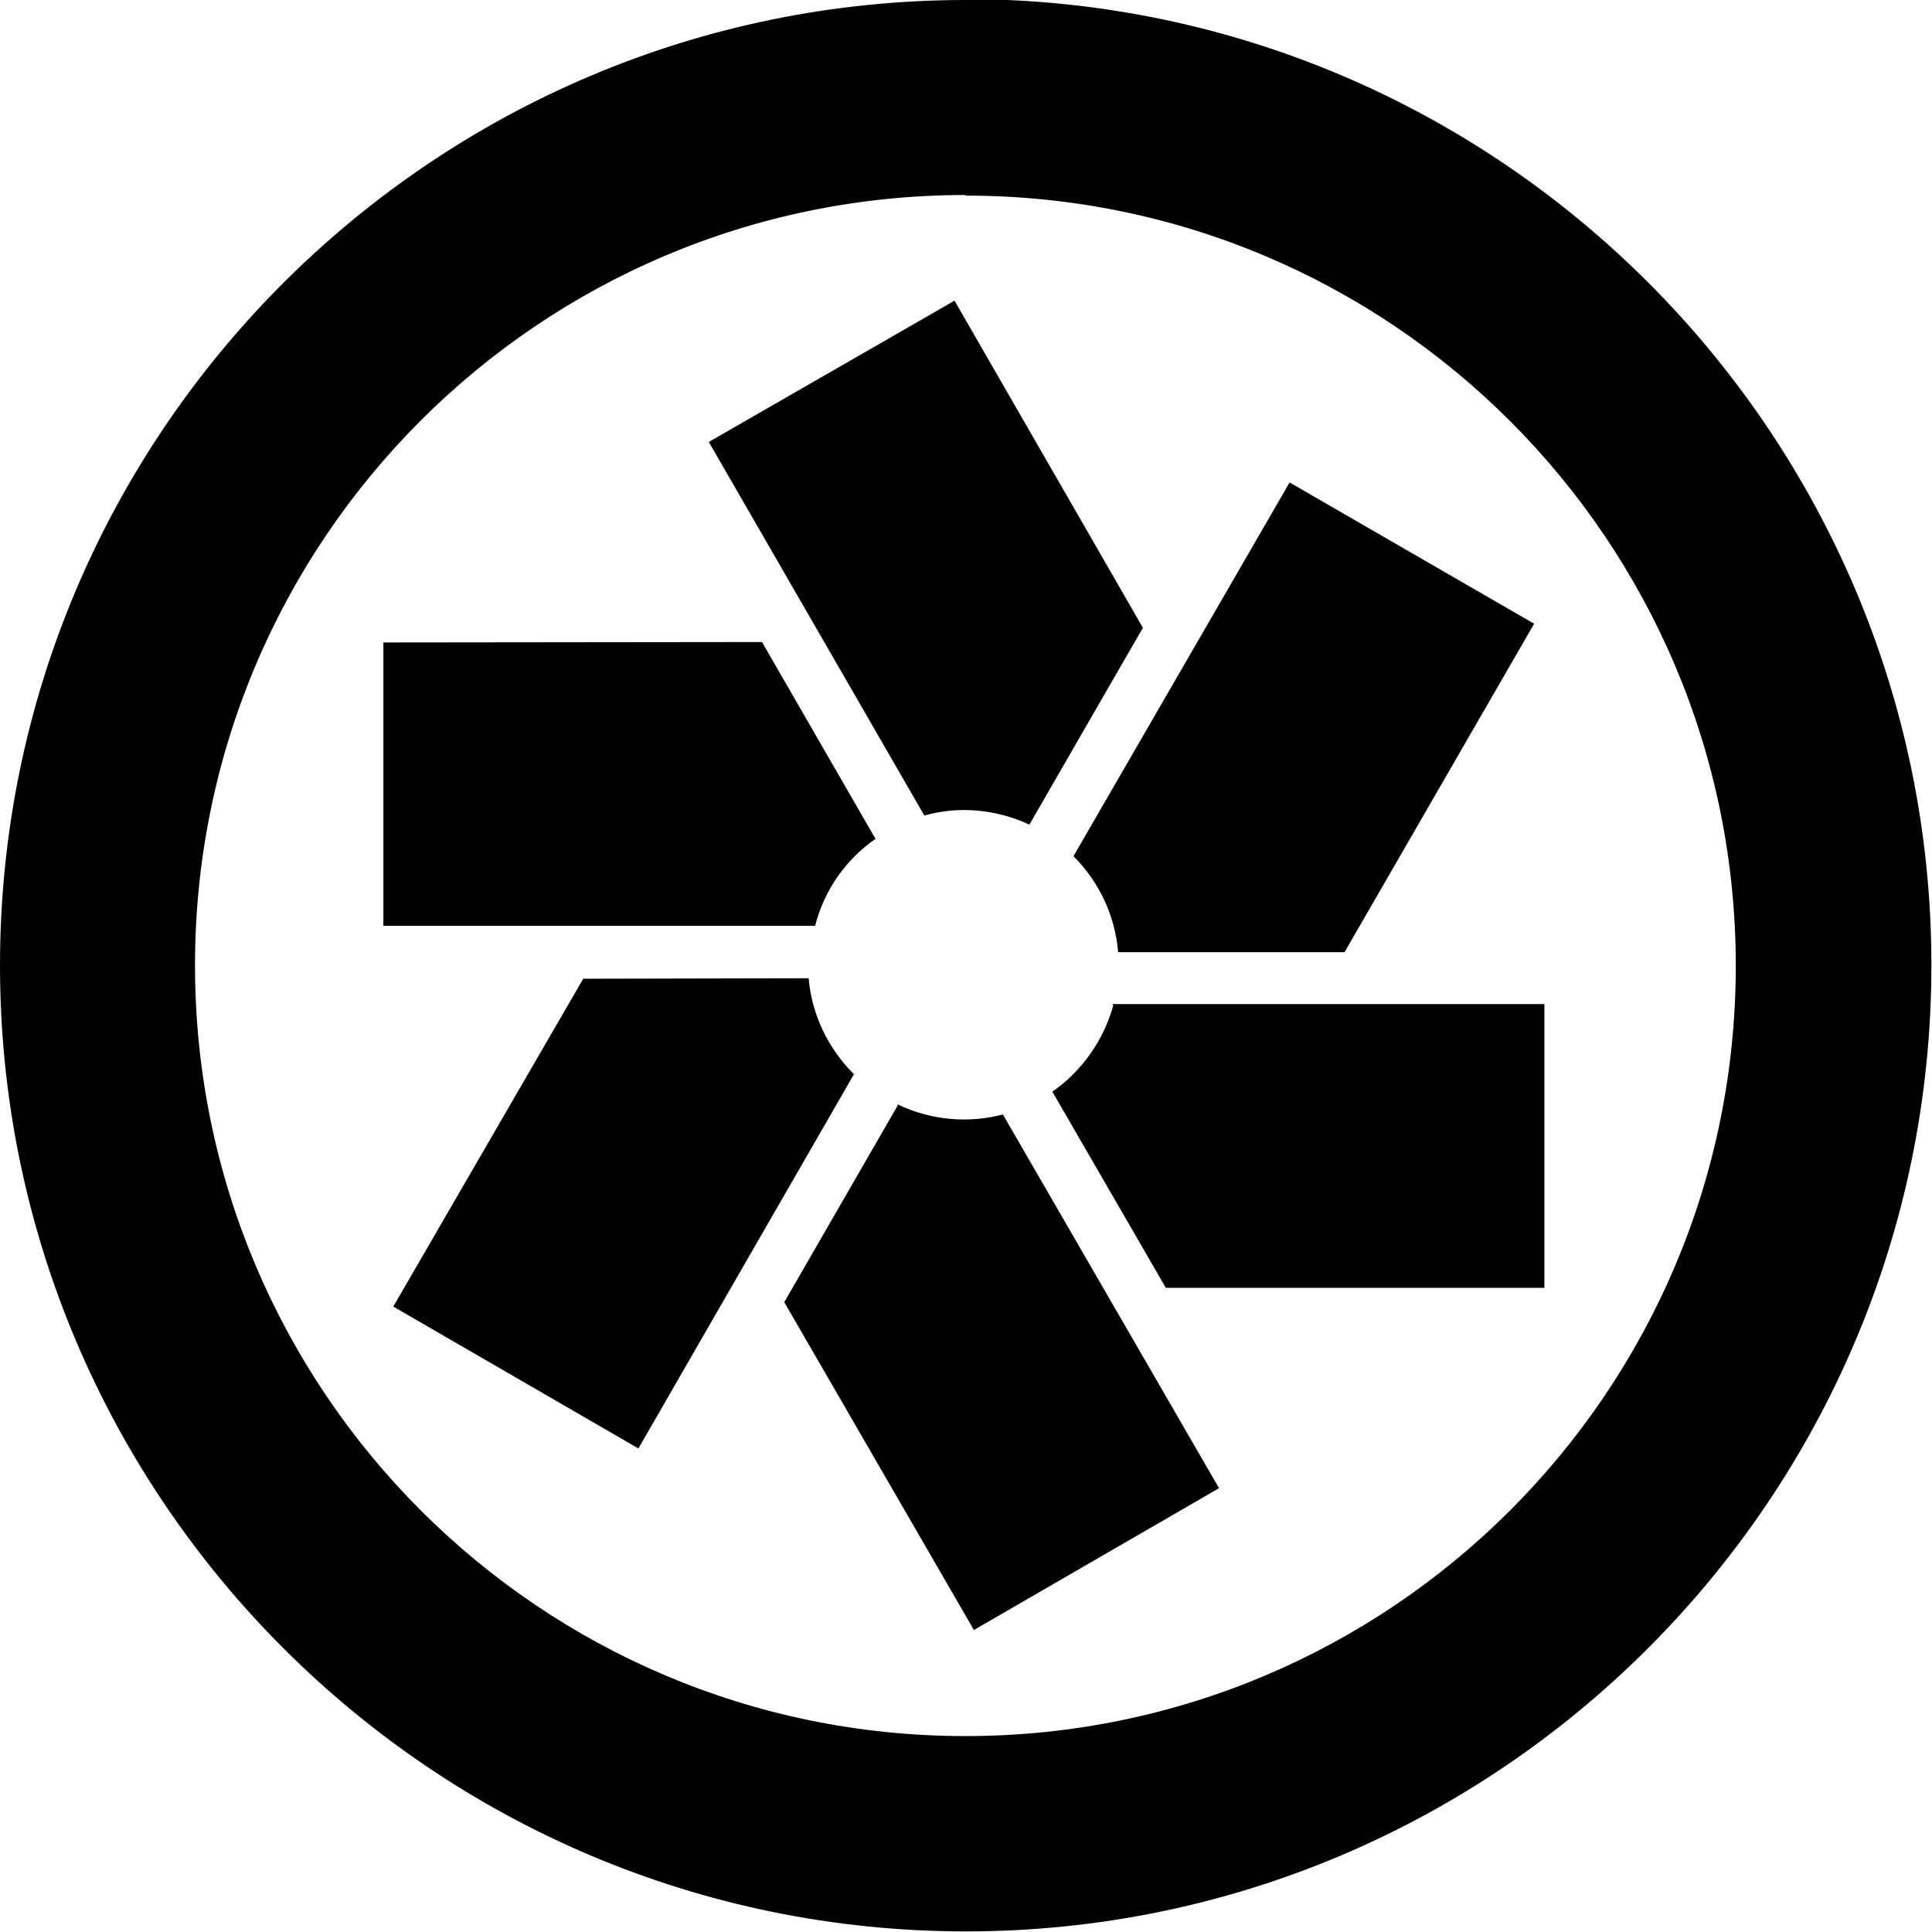<svg viewBox="0 0 32 32" xmlns="http://www.w3.org/2000/svg"><path d="M16 0C7.17 0 0 7.177 0 15.99 0 24.81 7.177 31.99 16 31.99c8.81 0 15.99-7.177 15.99-16.005 0-8.818-7.177-16-16-16Zm0 3.24c7.04 0 12.75 5.714 12.75 12.755 0 7.052-5.72 12.76-12.76 12.76 -7.05 0-12.76-5.72-12.76-12.766C3.23 8.94 8.944 3.23 15.99 3.23Zm-.19 1.74l-4.07 2.34v0l3.57 6.188c.56-.16 1.18-.11 1.74.15l1.88-3.26Zm5.55 3.011l-3.58 6.19c.43.43.69.99.74 1.59h3.75l3.14-5.44Zm-15.01 2.65v4.693h7.151c.15-.59.51-1.1 1-1.44l-1.88-3.26Zm3.31 5.57l-3.146 5.43 4.06 2.35 3.57-6.198c-.43-.43-.7-.99-.75-1.59Zm8.78.44c-.16.58-.52 1.09-1.01 1.43l1.88 3.25h6.27v-4.7h-7.16Zm-3.57 1.657l-1.88 3.26 3.141 5.43 4.06-2.349 -3.58-6.19c-.57.15-1.19.1-1.75-.17Z"/></svg>